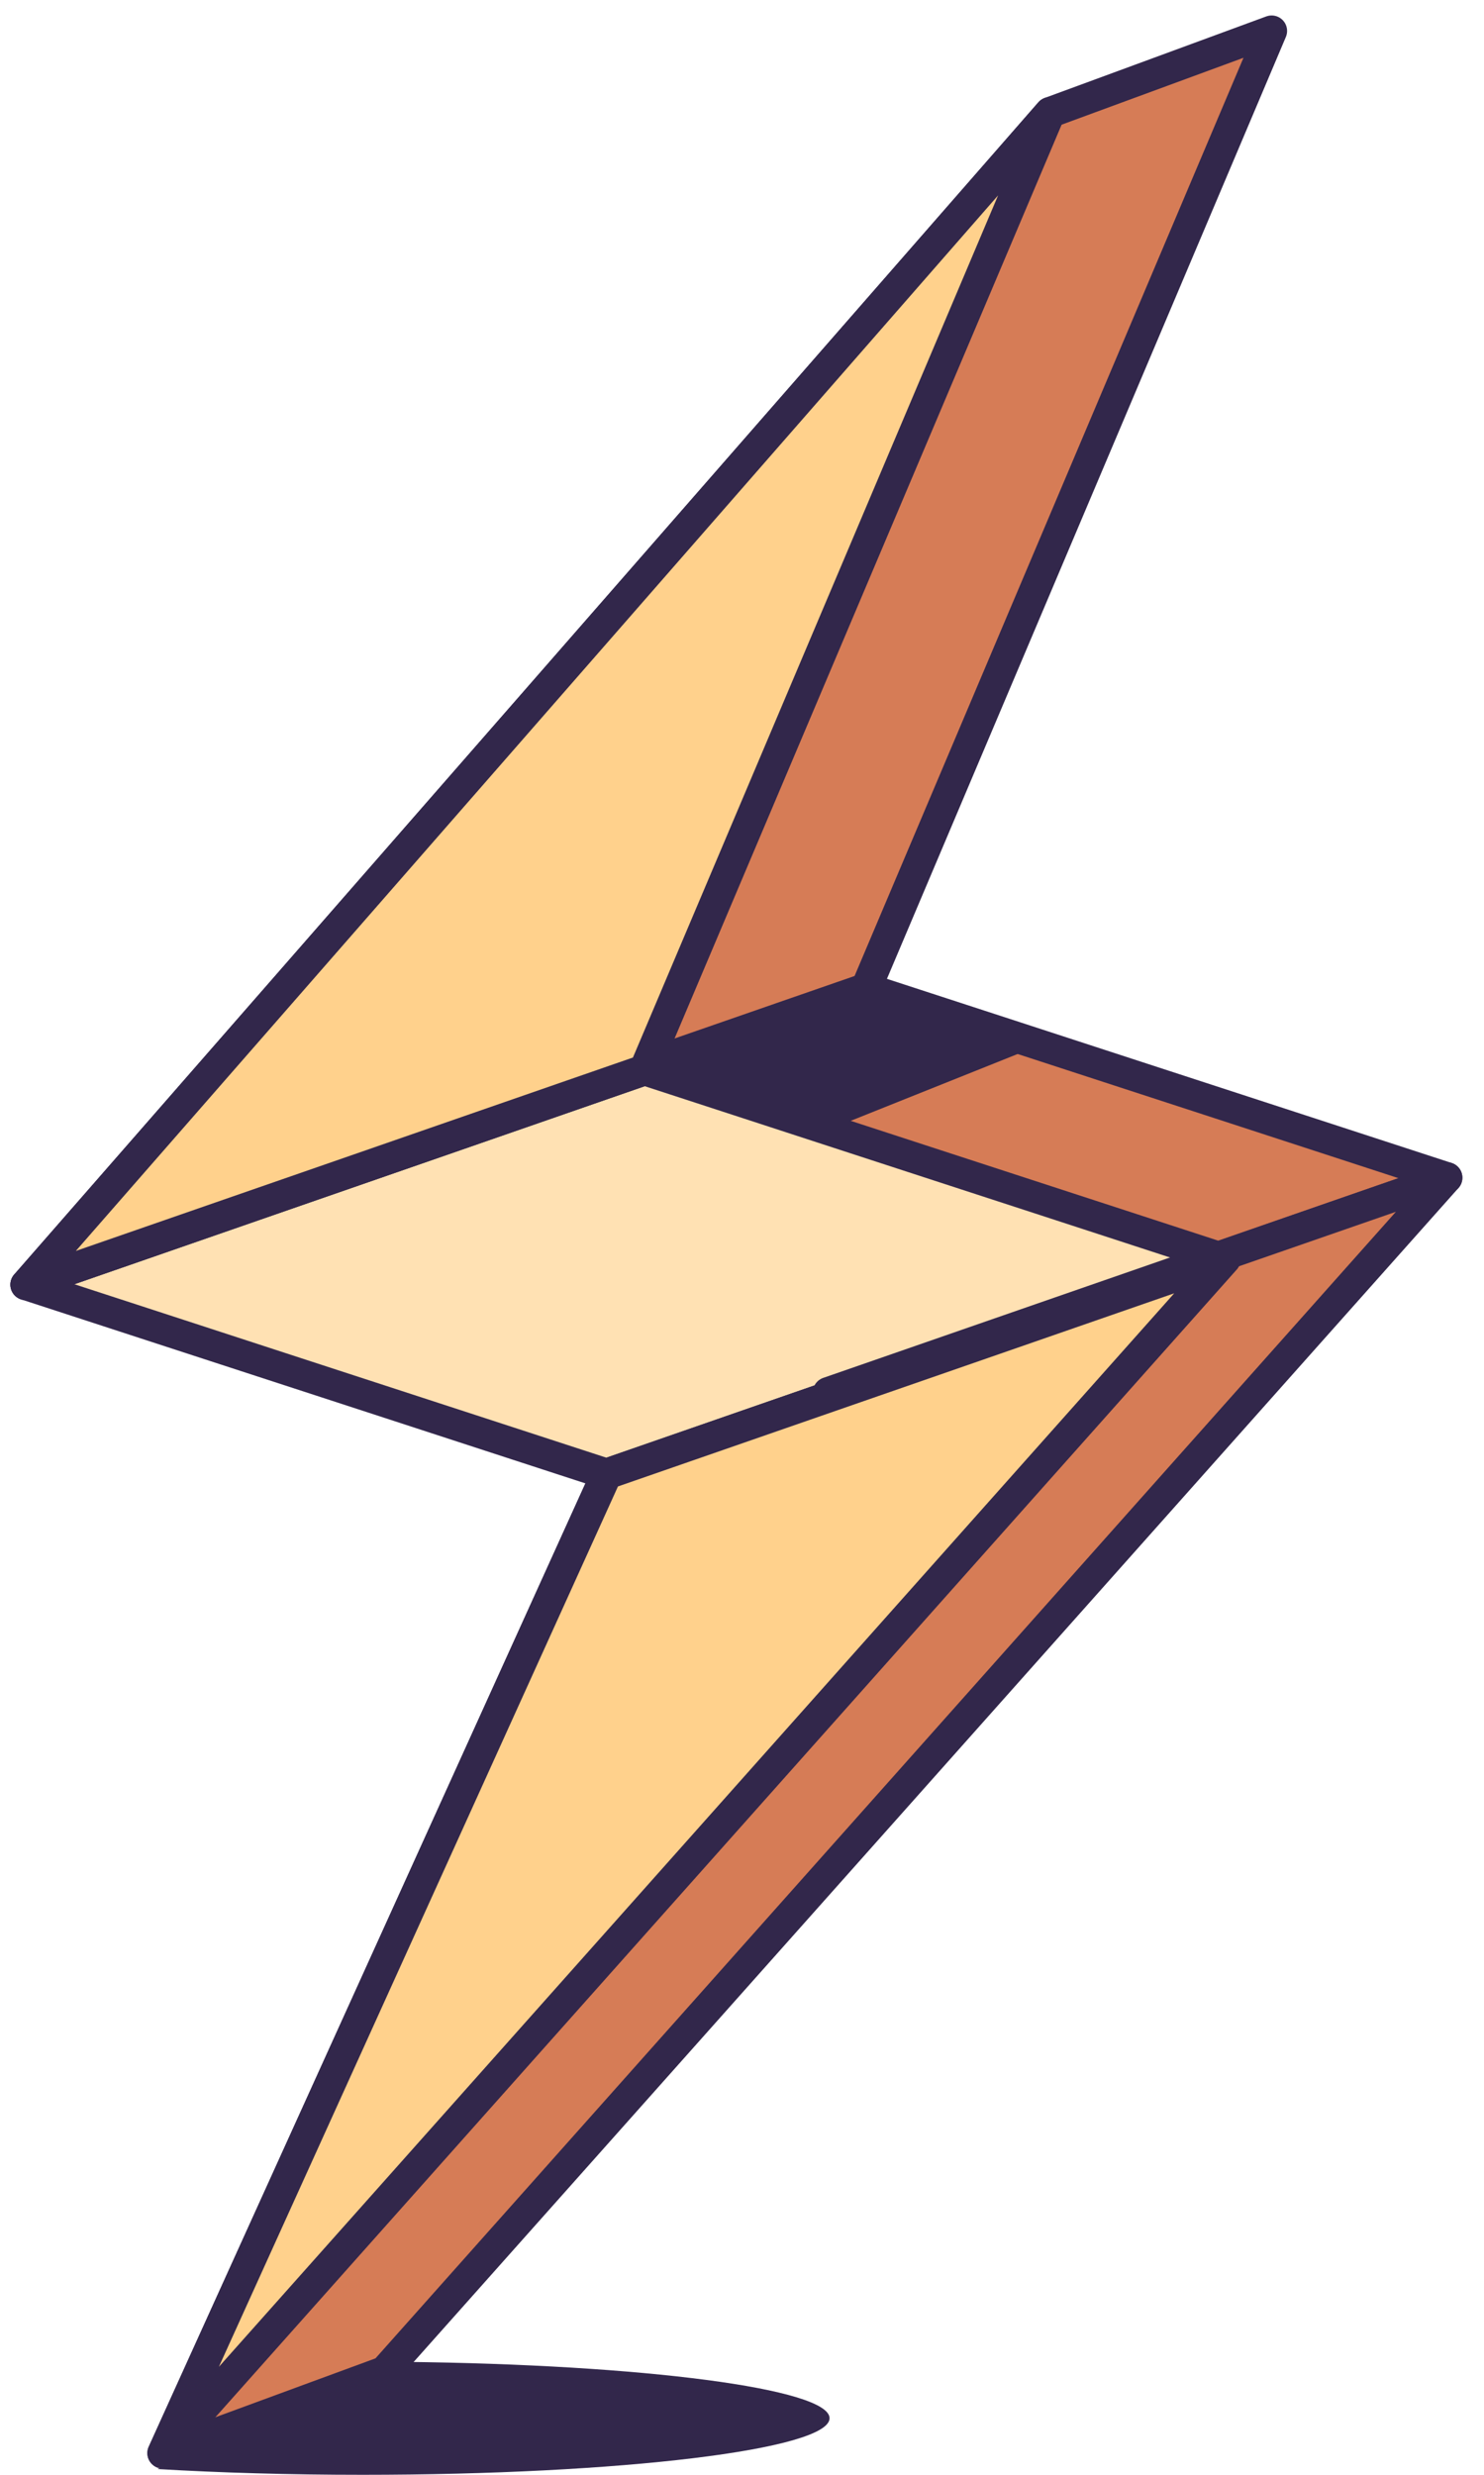 <svg width="48" height="80" viewBox="0 0 48 80" fill="none" xmlns="http://www.w3.org/2000/svg"><path d="M26.79 45.014L8.006 38.893L28.016 31.949L46.801 38.07L26.79 45.014Z" fill="#D67C56" stroke="#32274B" stroke-miterlimit="10" stroke-linejoin="round"></path><path d="M19.62 47.649L0.836 41.528L20.846 34.584L39.63 40.705L19.62 47.649Z" fill="#FFE1B3" stroke="#32274B" stroke-miterlimit="10" stroke-linejoin="round"></path><path d="M46.801 38.07L26.79 45.014L26.71 45.189L19.621 47.649L5.266 79.298L12.435 76.662L46.801 38.07Z" fill="#D67C56" stroke="#32274B" stroke-miterlimit="10" stroke-linejoin="round"></path><path d="M41.131 1L33.962 3.636L0.836 41.528L20.846 34.585L20.92 34.411L28.015 31.949L41.131 1Z" fill="#D67C56" stroke="#32274B" stroke-miterlimit="10" stroke-linejoin="round"></path><path d="M0.836 41.528L20.846 34.585L33.962 3.636L0.836 41.528Z" fill="#FFD18C" stroke="#32274B" stroke-miterlimit="10" stroke-linejoin="round"></path><path d="M19.621 47.649L39.631 40.705L5.266 79.298L19.621 47.649Z" fill="#FFD18C" stroke="#32274B" stroke-miterlimit="10" stroke-linejoin="round"></path><path d="M21.398 34.61L26.693 36.561L33.66 33.774L28.014 31.949L21.398 34.61Z" fill="#32274B"></path><path d="M13.075 76.35L5.093 79.814C7.097 79.933 9.349 80 11.732 80C20.072 80 26.832 79.181 26.832 78.171C26.833 77.216 20.785 76.432 13.075 76.35Z" fill="#32274B"></path></svg>